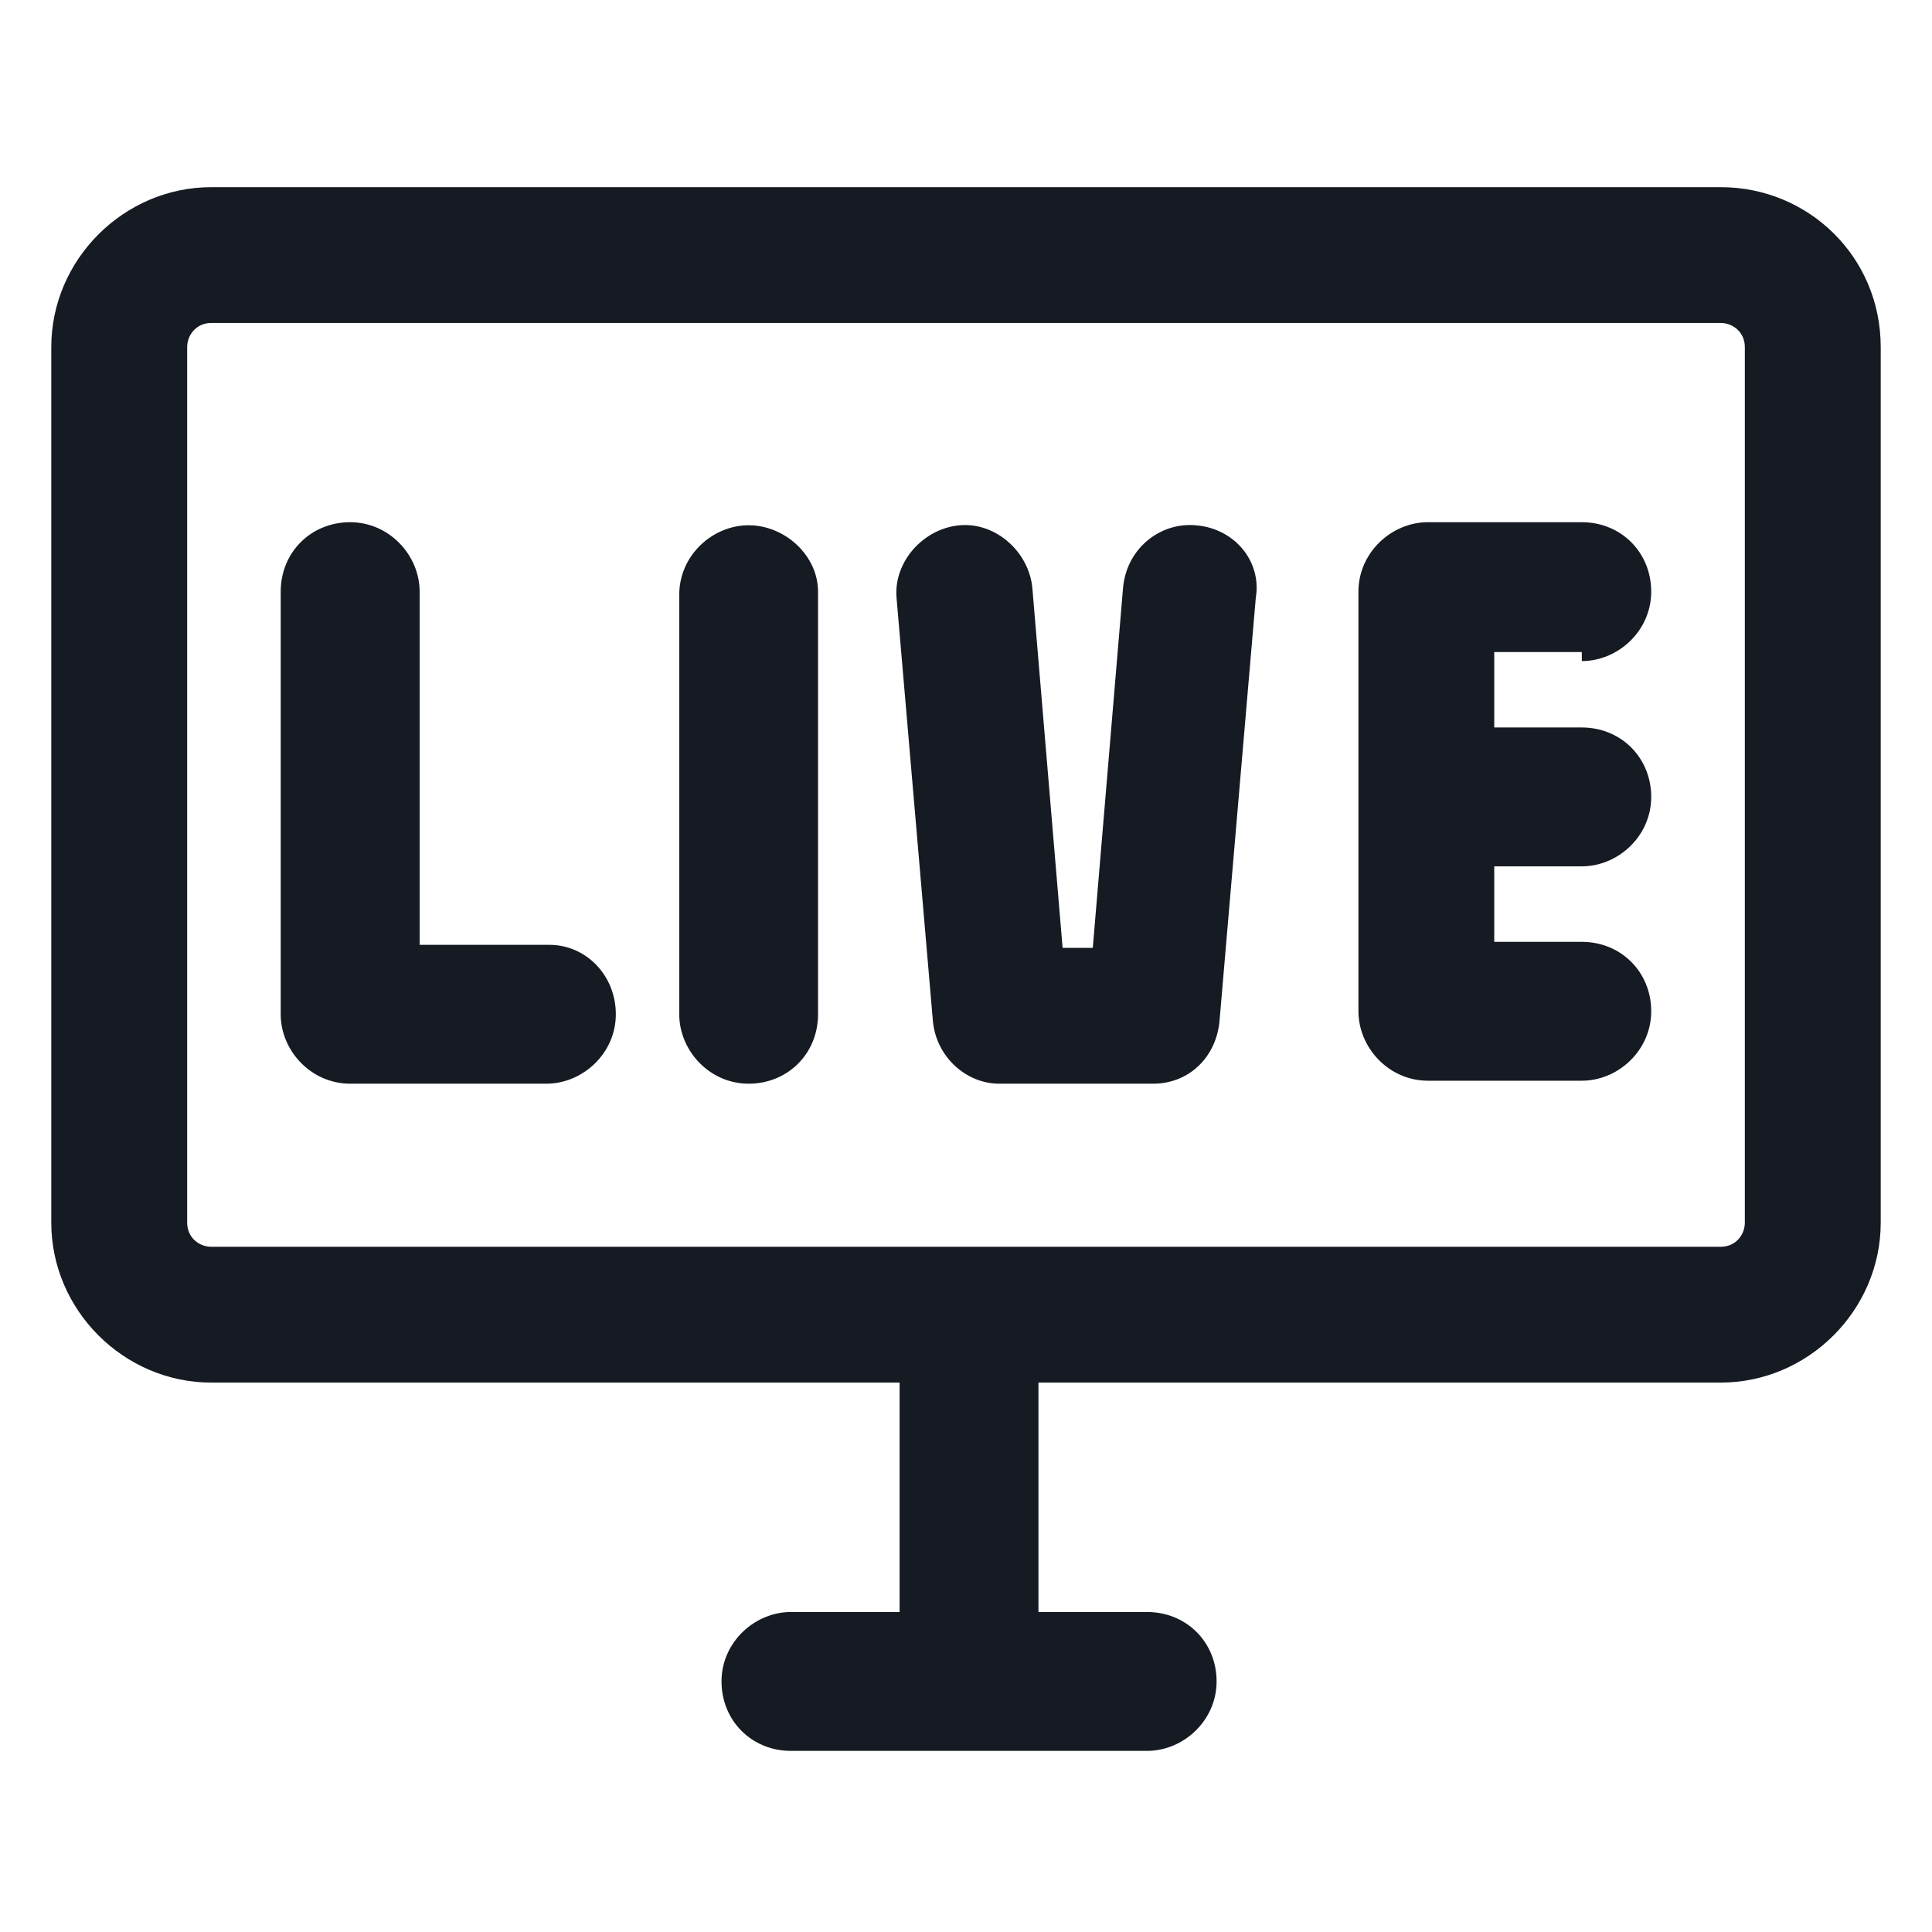 <svg width="24" height="24" viewBox="0 0 24 24" fill="none" xmlns="http://www.w3.org/2000/svg">
<path d="M21.375 2.325H2.625C1.538 2.325 0.637 3.225 0.637 4.312V15.188C0.637 16.275 1.538 17.175 2.625 17.175H11.175V20.025H9.825C9.375 20.025 8.963 20.4 8.963 20.887C8.963 21.375 9.338 21.75 9.825 21.75H14.25C14.7 21.75 15.113 21.375 15.113 20.887C15.113 20.4 14.738 20.025 14.25 20.025H12.9V17.175H21.375C22.462 17.175 23.363 16.275 23.363 15.188V4.312C23.363 3.187 22.462 2.325 21.375 2.325ZM21.675 15.188C21.675 15.338 21.562 15.488 21.375 15.488H2.625C2.475 15.488 2.325 15.375 2.325 15.188V4.312C2.325 4.162 2.438 4.012 2.625 4.012H21.375C21.525 4.012 21.675 4.125 21.675 4.312V15.188Z" fill="#161A23"/>
<path d="M9.3 6.525C8.85 6.525 8.438 6.9 8.438 7.387V12.6C8.438 13.05 8.812 13.462 9.3 13.462C9.787 13.462 10.162 13.087 10.162 12.6V7.35C10.162 6.9 9.75 6.525 9.3 6.525Z" fill="#161A23"/>
<path d="M14.85 6.525C14.4 6.487 13.988 6.825 13.95 7.312L13.575 11.775H13.2L12.825 7.312C12.787 6.862 12.375 6.487 11.925 6.525C11.475 6.562 11.1 6.975 11.137 7.425L11.588 12.675C11.625 13.125 12 13.462 12.412 13.462H14.325C14.775 13.462 15.113 13.125 15.15 12.675L15.6 7.425C15.675 6.975 15.338 6.562 14.85 6.525Z" fill="#161A23"/>
<path d="M6.825 11.737H5.213V7.35C5.213 6.9 4.838 6.487 4.35 6.487C3.862 6.487 3.487 6.862 3.487 7.35V12.6C3.487 13.05 3.862 13.462 4.35 13.462H6.787C7.237 13.462 7.65 13.087 7.65 12.6C7.65 12.112 7.275 11.737 6.825 11.737Z" fill="#161A23"/>
<path d="M19.65 8.212C20.1 8.212 20.512 7.837 20.512 7.35C20.512 6.862 20.137 6.487 19.65 6.487H17.738C17.288 6.487 16.875 6.862 16.875 7.35V9.712V9.937V12.562C16.875 13.012 17.25 13.425 17.738 13.425H19.65C20.1 13.425 20.512 13.05 20.512 12.562C20.512 12.075 20.137 11.7 19.65 11.7H18.562V10.762H19.65C20.1 10.762 20.512 10.387 20.512 9.9C20.512 9.412 20.137 9.037 19.65 9.037H18.562V8.1H19.65V8.212Z" fill="#161A23"/>
</svg>
